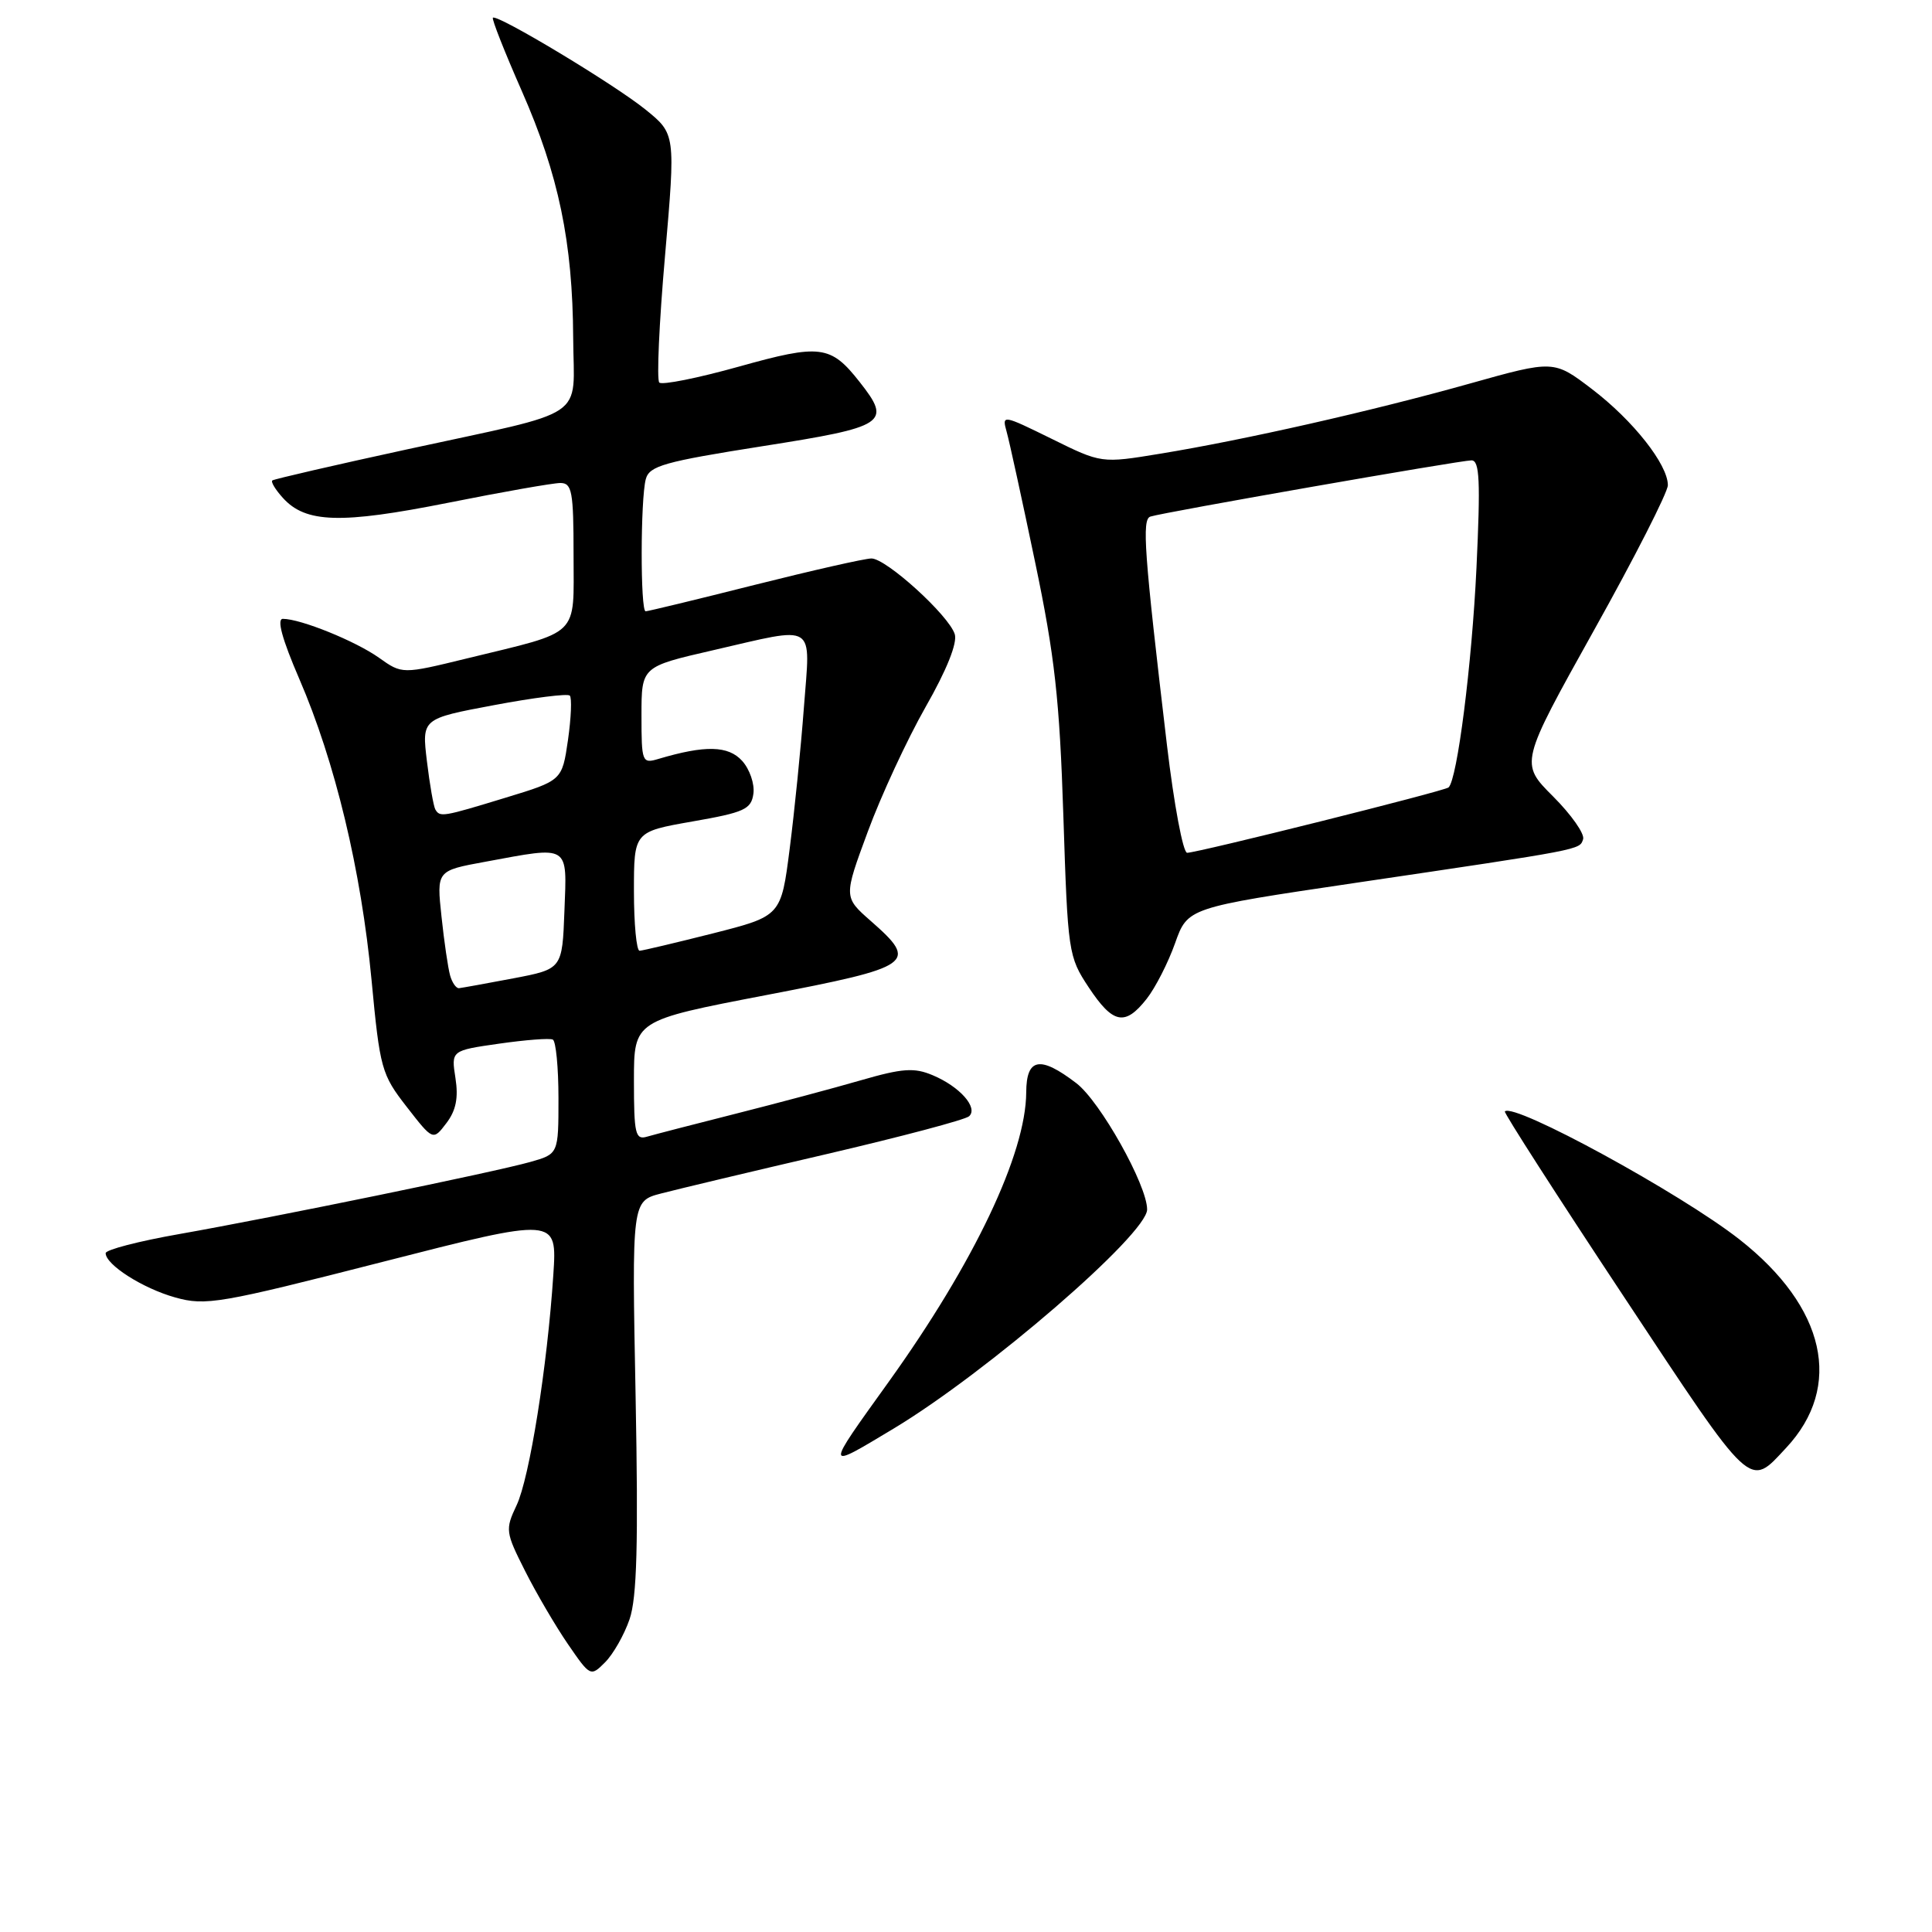<?xml version="1.0" encoding="UTF-8" standalone="no"?>
<!DOCTYPE svg PUBLIC "-//W3C//DTD SVG 1.1//EN" "http://www.w3.org/Graphics/SVG/1.1/DTD/svg11.dtd" >
<svg xmlns="http://www.w3.org/2000/svg" xmlns:xlink="http://www.w3.org/1999/xlink" version="1.1" viewBox="0 0 256 256">
 <g >
 <path fill="currentColor"
d=" M 83.42 214.56 C 84.40 211.70 84.59 204.57 84.22 184.97 C 83.72 159.15 83.72 159.15 87.61 158.14 C 89.75 157.58 99.60 155.23 109.50 152.93 C 119.40 150.62 127.91 148.37 128.41 147.91 C 129.65 146.78 127.17 143.97 123.58 142.47 C 121.14 141.44 119.58 141.55 114.08 143.14 C 110.46 144.19 103.00 146.18 97.50 147.57 C 92.00 148.96 86.71 150.33 85.75 150.61 C 84.19 151.08 84.00 150.29 84.00 143.18 C 84.00 135.22 84.00 135.22 101.49 131.86 C 121.07 128.10 121.75 127.62 115.39 122.04 C 111.78 118.87 111.78 118.87 114.99 110.19 C 116.75 105.41 120.20 97.99 122.64 93.69 C 125.45 88.77 126.88 85.19 126.51 84.03 C 125.72 81.53 117.43 74.00 115.47 74.00 C 114.61 74.00 107.64 75.58 100.00 77.50 C 92.36 79.43 85.85 81.00 85.55 81.00 C 84.84 81.00 84.86 66.14 85.57 63.49 C 86.04 61.73 87.99 61.18 101.05 59.12 C 117.43 56.55 118.19 56.05 113.92 50.63 C 110.07 45.73 108.72 45.55 97.90 48.58 C 92.46 50.10 87.72 51.05 87.36 50.69 C 87.00 50.34 87.34 42.78 88.12 33.89 C 89.52 17.74 89.52 17.74 85.51 14.50 C 81.33 11.13 65.85 1.82 65.31 2.35 C 65.14 2.52 66.87 6.90 69.15 12.08 C 74.03 23.18 75.88 32.07 75.95 44.77 C 76.01 55.81 78.36 54.23 54.00 59.53 C 44.38 61.62 36.32 63.48 36.09 63.66 C 35.86 63.84 36.49 64.88 37.48 65.97 C 40.50 69.32 45.15 69.45 59.33 66.63 C 66.57 65.18 73.29 64.00 74.25 64.00 C 75.79 64.00 76.00 65.12 76.00 73.52 C 76.00 84.57 77.06 83.54 61.89 87.24 C 53.29 89.34 53.29 89.34 50.21 87.15 C 47.11 84.95 39.84 82.00 37.48 82.00 C 36.65 82.00 37.38 84.68 39.65 89.94 C 44.41 100.95 47.85 115.29 49.23 129.84 C 50.34 141.62 50.55 142.37 53.89 146.66 C 57.38 151.15 57.38 151.15 59.15 148.82 C 60.42 147.15 60.76 145.48 60.35 142.85 C 59.78 139.20 59.78 139.20 66.14 138.29 C 69.64 137.79 72.84 137.54 73.25 137.75 C 73.66 137.95 74.00 141.45 74.00 145.51 C 74.00 152.91 74.00 152.91 70.25 153.97 C 65.46 155.32 36.48 161.27 23.75 163.52 C 18.39 164.46 14.00 165.60 14.00 166.05 C 14.00 167.58 18.92 170.72 23.22 171.92 C 27.25 173.05 29.10 172.73 50.68 167.21 C 73.82 161.29 73.82 161.29 73.32 168.89 C 72.52 181.09 70.16 195.85 68.45 199.46 C 66.93 202.67 66.98 203.02 69.57 208.15 C 71.05 211.09 73.61 215.46 75.25 217.85 C 78.21 222.16 78.26 222.19 80.18 220.26 C 81.25 219.19 82.71 216.63 83.42 214.56 Z  M 236.68 191.84 C 244.27 183.71 241.91 173.20 230.50 164.24 C 222.70 158.12 200.61 146.06 199.40 147.27 C 199.24 147.43 206.32 158.45 215.14 171.77 C 232.39 197.84 231.69 197.19 236.68 191.84 Z  M 118.37 189.32 C 130.77 181.87 152.00 163.53 152.00 160.26 C 152.00 157.04 145.77 145.92 142.61 143.52 C 137.80 139.84 136.00 140.18 135.98 144.75 C 135.93 152.90 129.08 167.31 117.75 183.11 C 109.24 194.97 109.22 194.81 118.37 189.32 Z  M 151.94 132.35 C 153.09 130.89 154.78 127.58 155.70 124.99 C 157.37 120.28 157.37 120.28 179.44 117.01 C 209.94 112.50 209.29 112.62 209.77 111.20 C 210.00 110.50 208.21 107.95 205.79 105.53 C 201.39 101.13 201.39 101.13 211.19 83.55 C 216.59 73.89 221.00 65.22 221.00 64.29 C 221.00 61.55 216.39 55.71 210.96 51.57 C 205.89 47.70 205.89 47.70 194.70 50.84 C 181.72 54.48 164.85 58.30 153.72 60.12 C 145.94 61.40 145.94 61.40 139.34 58.14 C 132.85 54.95 132.75 54.93 133.38 57.19 C 133.74 58.46 135.44 66.25 137.16 74.50 C 139.76 86.93 140.40 92.68 140.90 108.08 C 141.49 126.23 141.56 126.75 144.26 130.83 C 147.48 135.69 149.07 136.00 151.94 132.35 Z  M 59.64 129.25 C 59.37 128.29 58.85 124.77 58.50 121.44 C 57.85 115.37 57.85 115.37 64.29 114.19 C 75.59 112.10 75.13 111.82 74.79 120.70 C 74.50 128.40 74.50 128.40 68.00 129.64 C 64.42 130.32 61.19 130.90 60.82 130.94 C 60.44 130.97 59.91 130.21 59.64 129.25 Z  M 84.00 118.10 C 84.00 110.21 84.00 110.21 91.75 108.85 C 98.63 107.65 99.54 107.24 99.83 105.17 C 100.01 103.88 99.34 101.93 98.34 100.82 C 96.50 98.79 93.44 98.72 87.25 100.56 C 85.08 101.21 85.00 101.00 85.00 94.78 C 85.00 88.34 85.00 88.34 94.44 86.17 C 108.39 82.96 107.38 82.33 106.52 93.75 C 106.12 99.11 105.27 107.52 104.64 112.44 C 103.50 121.38 103.50 121.38 94.50 123.67 C 89.55 124.92 85.16 125.96 84.75 125.98 C 84.34 125.99 84.00 122.45 84.00 118.10 Z  M 57.68 107.25 C 57.45 106.84 56.94 103.97 56.57 100.87 C 55.89 95.23 55.89 95.23 65.43 93.44 C 70.68 92.45 75.21 91.88 75.50 92.17 C 75.79 92.46 75.68 95.11 75.26 98.06 C 74.48 103.42 74.48 103.42 66.99 105.70 C 58.64 108.25 58.30 108.31 57.68 107.25 Z  M 154.63 98.75 C 151.59 73.09 151.29 68.82 152.43 68.45 C 154.12 67.89 193.50 61.00 194.98 61.00 C 196.06 61.00 196.18 63.72 195.64 75.25 C 195.03 88.08 193.09 103.32 191.94 104.34 C 191.40 104.82 158.68 113.00 157.30 113.00 C 156.76 113.00 155.56 106.59 154.63 98.75 Z "/>
</g>
</svg>
